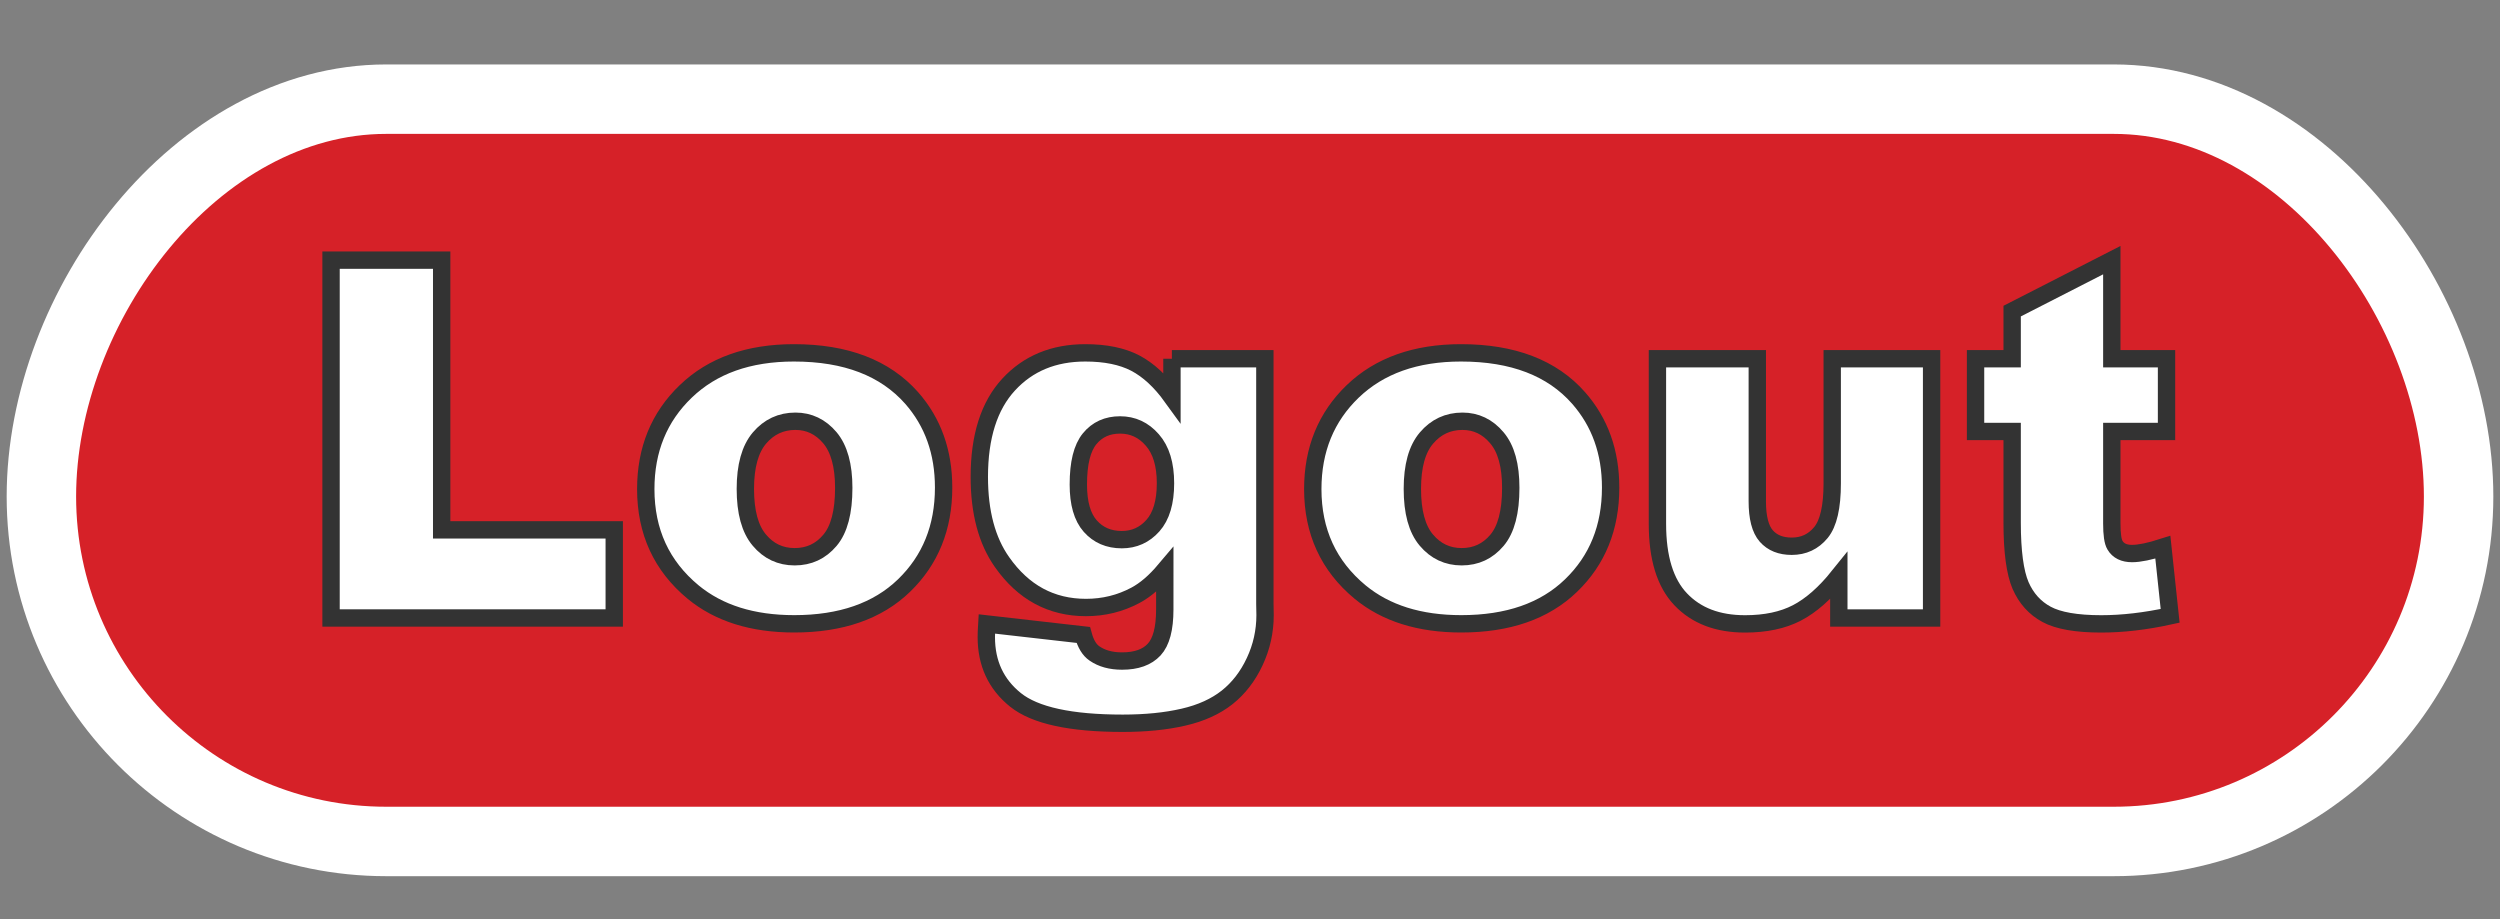 <?xml version="1.0" encoding="utf-8"?>
<!-- Generator: Adobe Illustrator 16.2.1, SVG Export Plug-In . SVG Version: 6.00 Build 0)  -->
<!DOCTYPE svg PUBLIC "-//W3C//DTD SVG 1.1//EN" "http://www.w3.org/Graphics/SVG/1.1/DTD/svg11.dtd">
<svg version="1.1" id="Layer_1" xmlns="http://www.w3.org/2000/svg" xmlns:xlink="http://www.w3.org/1999/xlink" x="0px" y="0px"
	 width="36px" height="13.237px" viewBox="0 0 36 13.237" enable-background="new 0 0 36 13.237" xml:space="preserve">
<rect x="0" y="0" width="36" height="13.237" fill="#808080" stroke="none"/>
<path fill="#D62128" stroke="#FFFFFF" stroke-miterlimit="10" d="M35.404,7.15c0,2.742-2.225,4.967-4.967,4.967H5.562
	c-2.743,0-4.966-2.225-4.966-4.967l0,0c0-2.743,2.223-5.722,4.966-5.722h24.875C33.18,1.428,35.404,4.407,35.404,7.15L35.404,7.15z"
	/>
<g>
	<path fill="#FFFFFF" stroke="#333333" stroke-width="0.25" stroke-miterlimit="10" d="M4.767,3.746H6.36V7.63h2.485v1.269H4.767
		V3.746z"/>
	<path fill="#FFFFFF" stroke="#333333" stroke-width="0.25" stroke-miterlimit="10" d="M9.299,7.043
		c0-0.569,0.192-1.039,0.577-1.408c0.384-0.369,0.903-0.554,1.557-0.554c0.748,0,1.312,0.217,1.695,0.65
		c0.307,0.349,0.46,0.779,0.46,1.29c0,0.575-0.191,1.045-0.571,1.412c-0.38,0.367-0.908,0.55-1.58,0.55
		c-0.601,0-1.085-0.152-1.456-0.457C9.526,8.149,9.299,7.655,9.299,7.043z M10.733,7.04c0,0.333,0.067,0.579,0.202,0.738
		c0.134,0.16,0.304,0.239,0.508,0.239c0.207,0,0.375-0.079,0.508-0.236c0.133-0.157,0.199-0.409,0.199-0.756
		c0-0.323-0.067-0.564-0.2-0.722c-0.134-0.158-0.299-0.237-0.496-0.237c-0.208,0-0.381,0.081-0.517,0.241
		C10.801,6.467,10.733,6.711,10.733,7.04z"/>
	<path fill="#FFFFFF" stroke="#333333" stroke-width="0.25" stroke-miterlimit="10" d="M16.875,5.166h1.339v3.526l0.003,0.166
		c0,0.234-0.05,0.458-0.149,0.669c-0.099,0.212-0.232,0.384-0.397,0.515c-0.166,0.131-0.375,0.227-0.629,0.285
		c-0.254,0.059-0.546,0.088-0.874,0.088c-0.75,0-1.265-0.112-1.545-0.337c-0.28-0.225-0.42-0.526-0.42-0.903
		c0-0.047,0.002-0.11,0.007-0.19l1.389,0.158c0.035,0.129,0.089,0.218,0.162,0.267c0.105,0.073,0.238,0.109,0.397,0.109
		c0.207,0,0.36-0.055,0.462-0.165s0.153-0.302,0.153-0.577V8.21c-0.141,0.167-0.281,0.287-0.422,0.362
		c-0.221,0.118-0.458,0.176-0.713,0.176c-0.5,0-0.903-0.218-1.209-0.654c-0.218-0.309-0.327-0.718-0.327-1.227
		c0-0.581,0.141-1.024,0.422-1.329s0.649-0.457,1.104-0.457c0.291,0,0.53,0.049,0.719,0.147c0.189,0.099,0.365,0.262,0.529,0.489
		V5.166z M15.528,6.977c0,0.269,0.057,0.469,0.172,0.599c0.115,0.13,0.267,0.195,0.454,0.195c0.178,0,0.328-0.067,0.448-0.202
		s0.181-0.338,0.181-0.61s-0.063-0.48-0.19-0.624c-0.126-0.145-0.281-0.216-0.464-0.216c-0.183,0-0.329,0.066-0.438,0.199
		S15.528,6.669,15.528,6.977z"/>
	<path fill="#FFFFFF" stroke="#333333" stroke-width="0.25" stroke-miterlimit="10" d="M18.904,7.043
		c0-0.569,0.192-1.039,0.576-1.408c0.385-0.369,0.904-0.554,1.559-0.554c0.747,0,1.312,0.217,1.693,0.65
		c0.307,0.349,0.461,0.779,0.461,1.29c0,0.575-0.19,1.045-0.571,1.412c-0.38,0.367-0.907,0.55-1.58,0.55
		c-0.601,0-1.085-0.152-1.456-0.457C19.131,8.149,18.904,7.655,18.904,7.043z M20.338,7.04c0,0.333,0.067,0.579,0.202,0.738
		c0.135,0.16,0.305,0.239,0.508,0.239c0.207,0,0.375-0.079,0.508-0.236c0.133-0.157,0.199-0.409,0.199-0.756
		c0-0.323-0.066-0.564-0.201-0.722c-0.133-0.158-0.299-0.237-0.495-0.237c-0.208,0-0.381,0.081-0.517,0.241
		C20.405,6.467,20.338,6.711,20.338,7.04z"/>
	<path fill="#FFFFFF" stroke="#333333" stroke-width="0.25" stroke-miterlimit="10" d="M27.815,8.899h-1.336V8.295
		c-0.199,0.248-0.4,0.425-0.604,0.531c-0.202,0.105-0.451,0.158-0.746,0.158c-0.395,0-0.703-0.118-0.927-0.354
		c-0.224-0.235-0.335-0.598-0.335-1.088V5.166h1.438v2.053c0,0.234,0.043,0.401,0.13,0.5c0.087,0.098,0.208,0.147,0.366,0.147
		c0.171,0,0.311-0.065,0.42-0.197c0.108-0.131,0.163-0.367,0.163-0.707V5.166h1.431V8.899z"/>
	<path fill="#FFFFFF" stroke="#333333" stroke-width="0.25" stroke-miterlimit="10" d="M30.41,3.746v1.42h0.788v1.047H30.41v1.323
		c0,0.159,0.015,0.265,0.046,0.315c0.047,0.08,0.129,0.12,0.246,0.12c0.105,0,0.253-0.03,0.443-0.091l0.105,0.988
		c-0.355,0.078-0.686,0.116-0.992,0.116c-0.355,0-0.619-0.046-0.787-0.137c-0.169-0.091-0.294-0.23-0.375-0.416
		c-0.08-0.187-0.121-0.488-0.121-0.905V6.213h-0.527V5.166h0.527V4.48L30.41,3.746z"/>
</g>
</svg>
